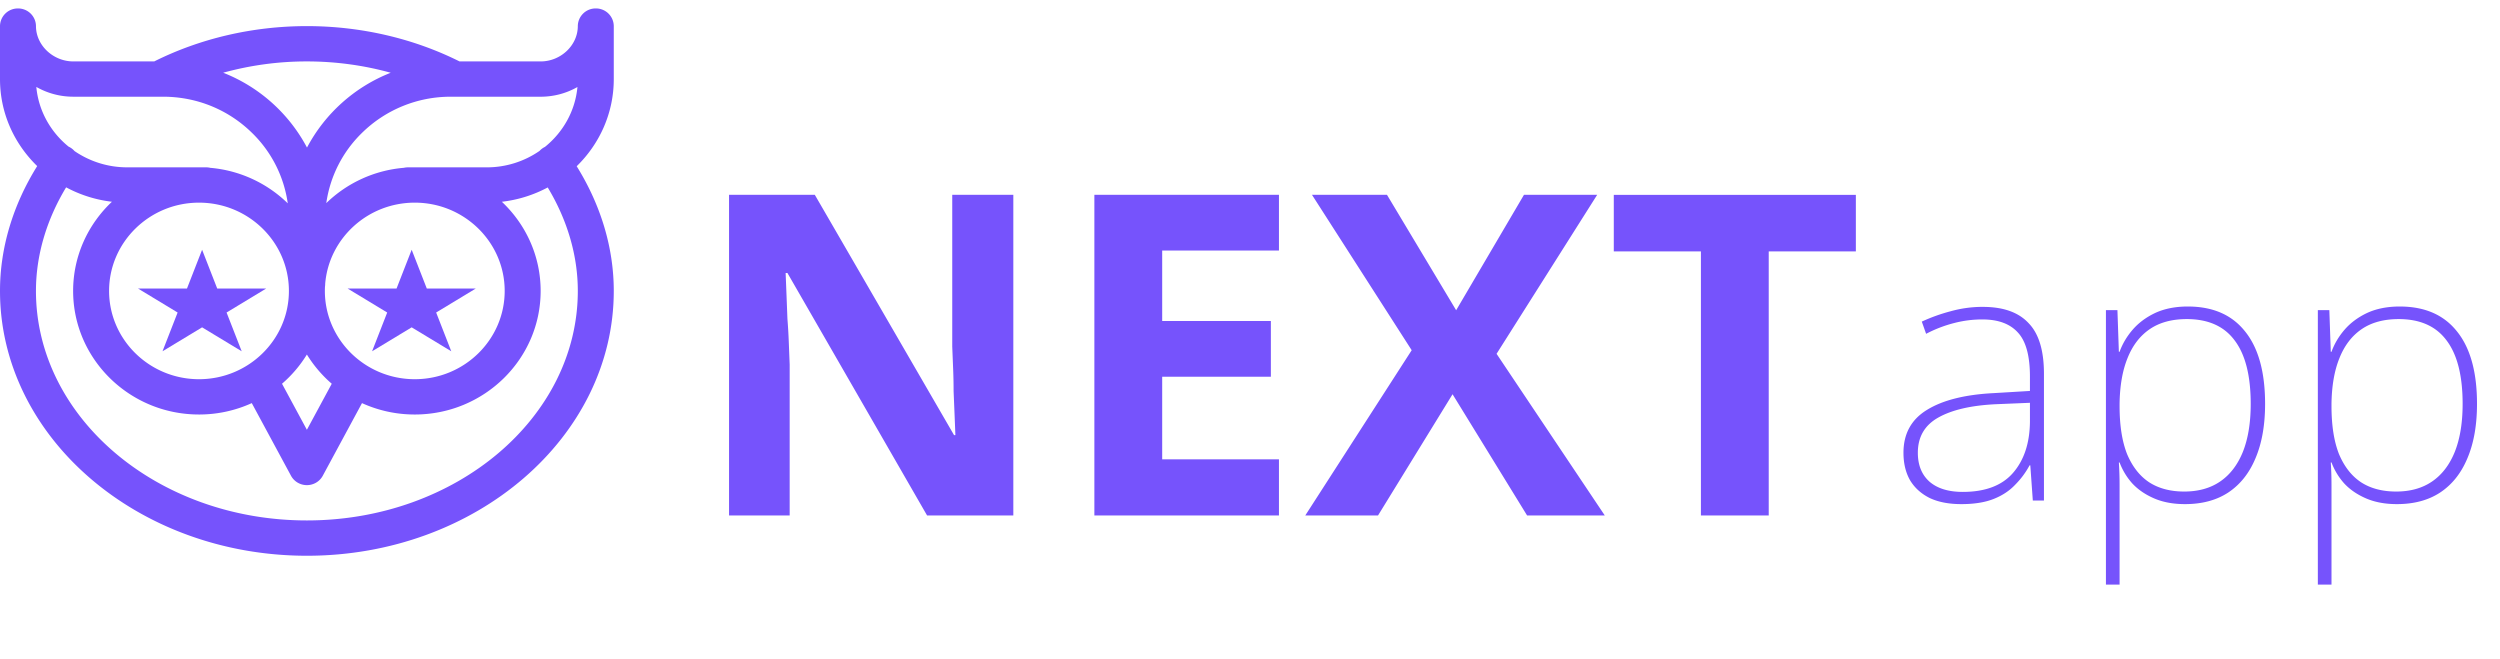 <svg xmlns="http://www.w3.org/2000/svg" fill="none" viewBox="0 0 167 44"><path fill="#7653FC" d="M67.69 34.435h-5.76l-9.33-16.2h-.12a997.083 997.083 0 0 1 .12 3.06c.04.5.07 1.01.09 1.53l.06 1.53v10.08H48.7v-21.42h5.73l9.3 16.05h.09a884.482 884.482 0 0 0-.12-2.94c0-.5-.01-.99-.03-1.47l-.06-1.5v-10.14h4.08v21.42Zm17.744 0h-12.33v-21.42h12.33v3.72h-7.8v4.71h7.26v3.72h-7.26v5.52h7.8v3.75Zm21.767 0h-5.19l-4.98-8.1-4.98 8.1h-4.86l7.11-11.04-6.66-10.38h5.01l4.62 7.71 4.53-7.71h4.89l-6.72 10.62 7.23 10.8Zm10.95 0h-4.53v-17.64h-5.82v-3.78h16.17v3.78h-5.82v17.64ZM132.456 20.5c1.36 0 2.376.36 3.048 1.08.688.703 1.032 1.831 1.032 3.383v8.472h-.744l-.168-2.352h-.048c-.256.48-.584.92-.984 1.32-.384.4-.864.712-1.44.936-.576.224-1.288.336-2.136.336-.832 0-1.536-.136-2.112-.408-.576-.288-1.016-.688-1.32-1.2-.288-.512-.432-1.12-.432-1.824 0-1.264.52-2.216 1.56-2.856 1.056-.656 2.552-1.032 4.488-1.128l2.4-.144v-.96c0-1.376-.264-2.352-.792-2.928-.528-.592-1.32-.888-2.376-.888a7.42 7.42 0 0 0-1.896.24 8.593 8.593 0 0 0-1.872.72l-.288-.816c.624-.288 1.272-.52 1.944-.696a7.909 7.909 0 0 1 2.136-.288Zm.84 6.503c-1.632.08-2.904.376-3.816.888-.912.512-1.368 1.296-1.368 2.352 0 .832.264 1.48.792 1.944.528.448 1.264.672 2.208.672 1.504 0 2.624-.424 3.36-1.272.736-.848 1.112-1.984 1.128-3.408v-1.272l-2.304.096Zm12.852-6.528c1.664 0 2.936.552 3.816 1.656.896 1.104 1.344 2.72 1.344 4.848 0 1.424-.216 2.64-.648 3.648-.416.992-1.024 1.752-1.824 2.28-.784.512-1.744.768-2.88.768-.784 0-1.472-.128-2.064-.384-.592-.256-1.08-.592-1.464-1.008a4.437 4.437 0 0 1-.84-1.392h-.048c.032.48.048.976.048 1.488V39.051h-.912V20.715h.768l.096 2.784h.048c.192-.528.48-1.016.864-1.464.4-.464.904-.84 1.512-1.128.624-.288 1.352-.432 2.184-.432Zm-.072.84c-.992 0-1.816.224-2.472.672-.656.448-1.152 1.096-1.488 1.944-.336.832-.512 1.848-.528 3.048v.144c0 1.296.168 2.368.504 3.216.352.832.84 1.456 1.464 1.872.64.416 1.424.624 2.352.624.944 0 1.744-.224 2.4-.672.656-.448 1.16-1.104 1.512-1.968.352-.88.528-1.952.528-3.216 0-1.888-.36-3.304-1.08-4.248-.704-.944-1.768-1.416-3.192-1.416Zm14.228-.84c1.664 0 2.936.552 3.816 1.656.896 1.104 1.344 2.72 1.344 4.848 0 1.424-.216 2.64-.648 3.648-.416.992-1.024 1.752-1.824 2.28-.784.512-1.744.768-2.88.768-.784 0-1.472-.128-2.064-.384-.592-.256-1.08-.592-1.464-1.008a4.437 4.437 0 0 1-.84-1.392h-.048c.032.48.048.976.048 1.488V39.051h-.912V20.715h.768l.096 2.784h.048c.192-.528.48-1.016.864-1.464.4-.464.904-.84 1.512-1.128.624-.288 1.352-.432 2.184-.432Zm-.072.84c-.992 0-1.816.224-2.472.672-.656.448-1.152 1.096-1.488 1.944-.336.832-.512 1.848-.528 3.048v.144c0 1.296.168 2.368.504 3.216.352.832.84 1.456 1.464 1.872.64.416 1.424.624 2.352.624.944 0 1.744-.224 2.4-.672.656-.448 1.16-1.104 1.512-1.968.352-.88.528-1.952.528-3.216 0-1.888-.36-3.304-1.08-4.248-.704-.944-1.768-1.416-3.192-1.416ZM41 1.744a1.19 1.19 0 0 0-1.201-1.18 1.19 1.19 0 0 0-1.201 1.18c0 1.279-1.137 2.359-2.483 2.359h-5.418c-3.09-1.544-6.608-2.359-10.197-2.359-3.59 0-7.108.815-10.197 2.359H4.9c-1.353 0-2.497-1.08-2.497-2.36a1.19 1.19 0 0 0-1.2-1.178A1.19 1.19 0 0 0 0 1.744v3.538c0 2.188.882 4.25 2.484 5.812C.856 13.706 0 16.569 0 19.434c0 9.754 9.196 17.69 20.5 17.69S41 29.188 41 19.434c0-2.86-.854-5.72-2.477-8.33C40.053 9.612 41 7.553 41 5.283V1.744ZM20.5 4.103c1.914 0 3.802.258 5.6.757a10.807 10.807 0 0 0-5.593 4.998 10.804 10.804 0 0 0-5.598-5 20.943 20.943 0 0 1 5.591-.755Zm0 19.579c.45.732 1.01 1.39 1.661 1.952L20.5 28.71l-1.661-3.076a8.355 8.355 0 0 0 1.661-1.952Zm-7.207 1.649c-3.312 0-6.006-2.645-6.006-5.897 0-3.251 2.694-5.897 6.006-5.897 3.312 0 6.006 2.646 6.006 5.897 0 3.252-2.694 5.897-6.006 5.897Zm8.408-5.897c0-.094.003-.187.007-.28a1.15 1.15 0 0 0 .014-.172v-.022c.247-3.03 2.836-5.423 5.985-5.423 3.312 0 6.006 2.646 6.006 5.897 0 3.252-2.694 5.897-6.006 5.897-3.312 0-6.006-2.645-6.006-5.897ZM2.426 5.806A4.967 4.967 0 0 0 4.9 6.46h5.992c2.248 0 4.361.86 5.95 2.423a8.137 8.137 0 0 1 2.38 4.7 8.452 8.452 0 0 0-5.175-2.372 1.222 1.222 0 0 0-.28-.033H8.503a6.21 6.21 0 0 1-3.525-1.087 1.187 1.187 0 0 0-.396-.296c-1.202-.976-2.01-2.393-2.156-3.99Zm36.172 13.628c0 8.454-8.119 15.331-18.098 15.331-9.98 0-18.098-6.877-18.098-15.33 0-2.36.694-4.732 2.015-6.921a8.568 8.568 0 0 0 3.06.963c-1.596 1.504-2.592 3.618-2.592 5.957 0 4.552 3.772 8.255 8.408 8.255a8.49 8.49 0 0 0 3.526-.761l2.62 4.852c.208.386.616.627 1.061.627.445 0 .853-.241 1.061-.627l2.62-4.852a8.49 8.49 0 0 0 3.526.761c4.636 0 8.408-3.703 8.408-8.255 0-2.338-.995-4.452-2.591-5.956a8.593 8.593 0 0 0 3.064-.957c1.318 2.188 2.01 4.556 2.01 6.913Zm-2.2-9.619a1.196 1.196 0 0 0-.357.266 6.184 6.184 0 0 1-3.53 1.098h-5.263c-.093 0-.184.011-.272.031a8.452 8.452 0 0 0-5.18 2.358 8.138 8.138 0 0 1 2.378-4.684 8.431 8.431 0 0 1 5.95-2.423h5.991c.873 0 1.716-.226 2.458-.649-.148 1.606-.963 3.027-2.174 4.003Z"/><path fill="#7653FC" d="m13.5 16.683 1.01 2.591h3.27l-2.645 1.602 1.01 2.59-2.645-1.6-2.645 1.6 1.01-2.59-2.645-1.602h3.27l1.01-2.59ZM27.5 16.683l1.01 2.591h3.27l-2.645 1.602 1.01 2.59-2.645-1.6-2.645 1.6 1.01-2.59-2.645-1.602h3.27l1.01-2.59Z"/></svg>